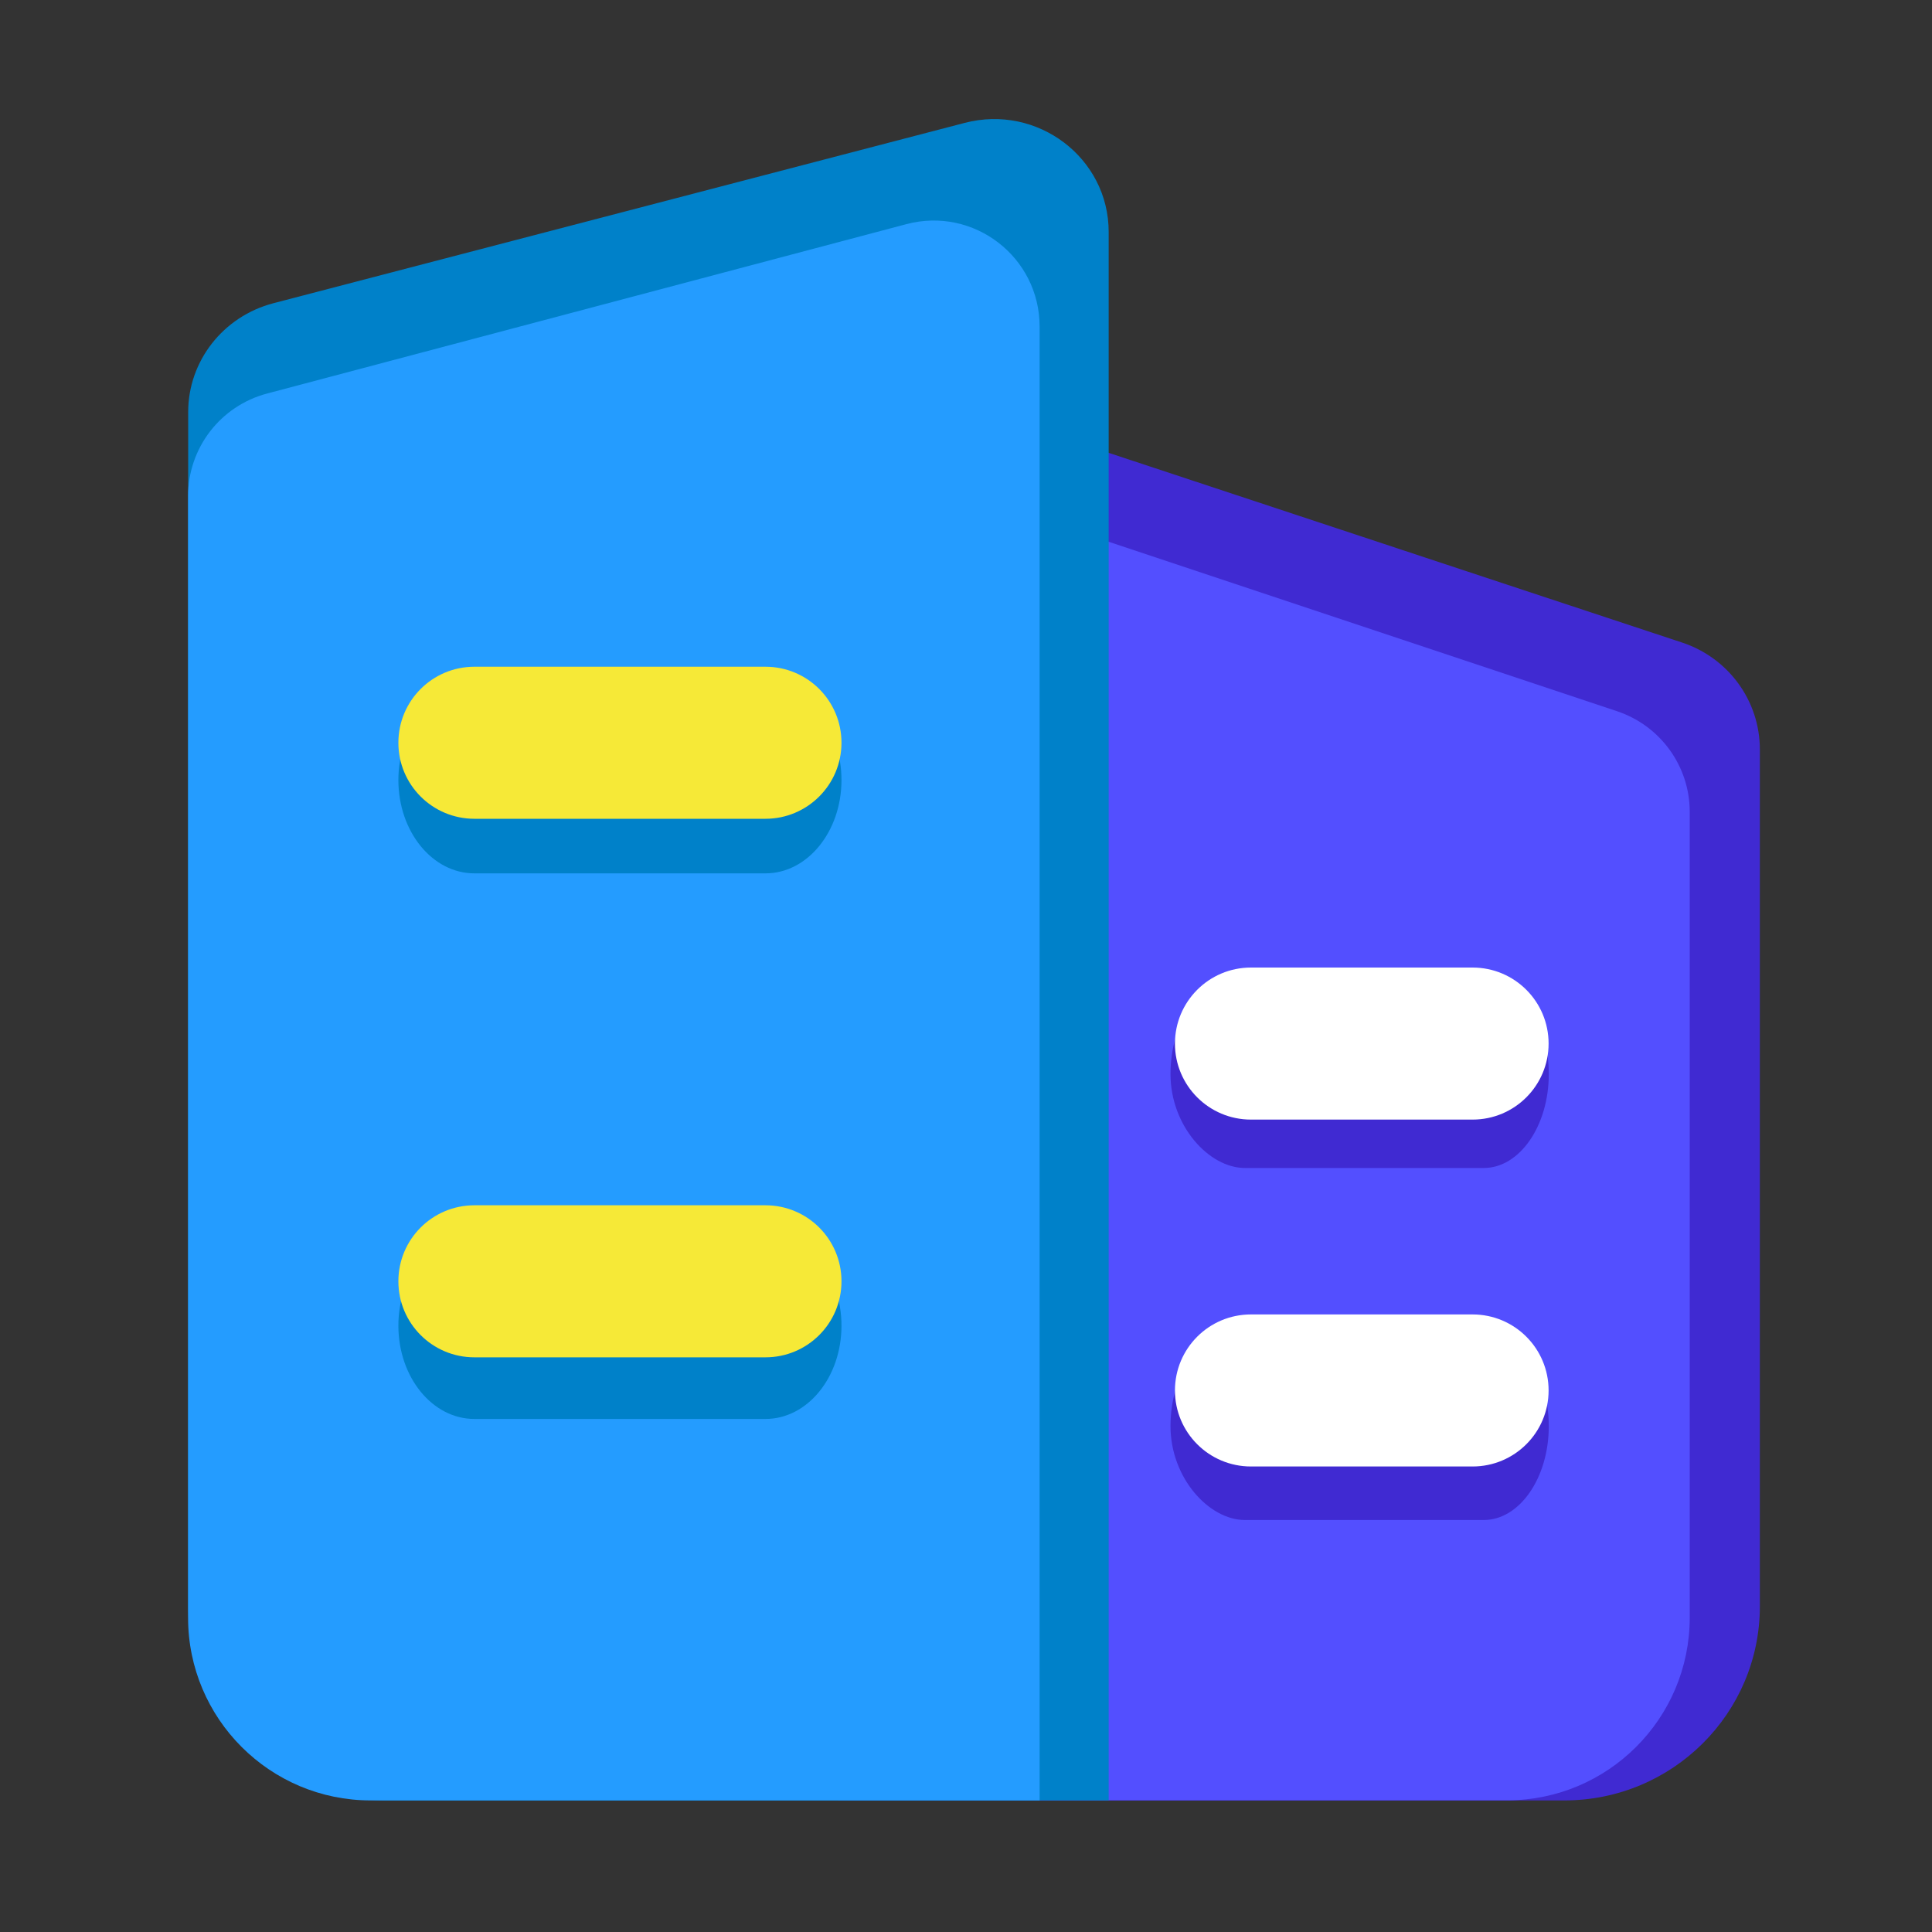 <?xml version="1.0" standalone="no"?><!DOCTYPE svg PUBLIC "-//W3C//DTD SVG 1.1//EN" "http://www.w3.org/Graphics/SVG/1.1/DTD/svg11.dtd"><svg t="1691673333454" class="icon" viewBox="0 0 1024 1024" version="1.1" xmlns="http://www.w3.org/2000/svg" p-id="5248" xmlns:xlink="http://www.w3.org/1999/xlink" width="200" height="200"><rect x="0" y="0" width="1024" height="1024" fill="#333333" stroke="none"/><path d="M891.597 340.582L449.331 194.253v760.013h379.75c57.293 0 103.68-46.08 103.68-102.912V397.261c0-25.754-16.589-48.538-41.165-56.678z" fill="#402AD2" p-id="5249"></path><path d="M857.139 376.986L444.262 239.36v714.854h354.509c53.453 0 96.819-43.366 96.819-96.819V430.285c0-24.166-15.514-45.619-38.451-53.299z" fill="#534FFF" p-id="5250"></path><path d="M144.896 160.717l366.438-95.59c38.554-10.035 76.288 18.534 76.288 57.805v831.334H204.39c-57.805 0-104.653-46.131-104.653-103.014V218.522c-0.051-27.136 18.534-50.842 45.158-57.805z" fill="#0081C9" p-id="5251"></path><path d="M141.517 208.589l338.944-89.805c35.635-9.421 70.554 17.408 70.554 54.323v781.158H196.506c-53.453 0-96.819-43.366-96.819-96.819V262.912c0-25.498 17.152-47.77 41.83-54.323z" fill="#249CFF" p-id="5252"></path><path d="M405.709 462.899H251.443c-22.272 0-40.294-22.118-40.294-49.459 0-27.29 18.022-49.459 40.294-49.459h154.266c22.272 0 40.294 22.118 40.294 49.459 0 27.29-18.022 49.459-40.294 49.459zM405.709 752.077H251.443c-22.272 0-40.294-22.118-40.294-49.459 0-27.29 18.022-49.459 40.294-49.459h154.266c22.272 0 40.294 22.118 40.294 49.459s-18.022 49.459-40.294 49.459z" fill="#0081C9" p-id="5253"></path><path d="M786.432 619.059h-126.618c-18.995 0-39.424-22.272-39.424-49.766s15.411-49.766 34.406-49.766h131.686c18.995 0 34.406 22.272 34.406 49.766s-15.514 49.766-34.458 49.766zM786.432 805.632h-126.618c-18.995 0-39.424-22.272-39.424-49.766s15.411-49.766 34.406-49.766h131.686c18.995 0 34.406 22.272 34.406 49.766s-15.514 49.766-34.458 49.766z" fill="#402AD2" p-id="5254"></path><path d="M405.709 433.971H251.443c-22.272 0-40.294-18.022-40.294-40.294s18.022-40.294 40.294-40.294h154.266c22.272 0 40.294 18.022 40.294 40.294 0 22.221-18.022 40.294-40.294 40.294zM405.709 719.411H251.443c-22.272 0-40.294-18.022-40.294-40.294s18.022-40.294 40.294-40.294h154.266c22.272 0 40.294 18.022 40.294 40.294s-18.022 40.294-40.294 40.294z" fill="#F6E937" p-id="5255"></path><path d="M780.493 593.408H663.04c-22.272 0-40.294-18.022-40.294-40.294s18.022-40.294 40.294-40.294h117.453c22.272 0 40.294 18.022 40.294 40.294s-18.022 40.294-40.294 40.294zM780.493 777.267H663.04c-22.272 0-40.294-18.022-40.294-40.294s18.022-40.294 40.294-40.294h117.453c22.272 0 40.294 18.022 40.294 40.294s-18.022 40.294-40.294 40.294z" fill="#FFFFFF" p-id="5256"></path></svg>
